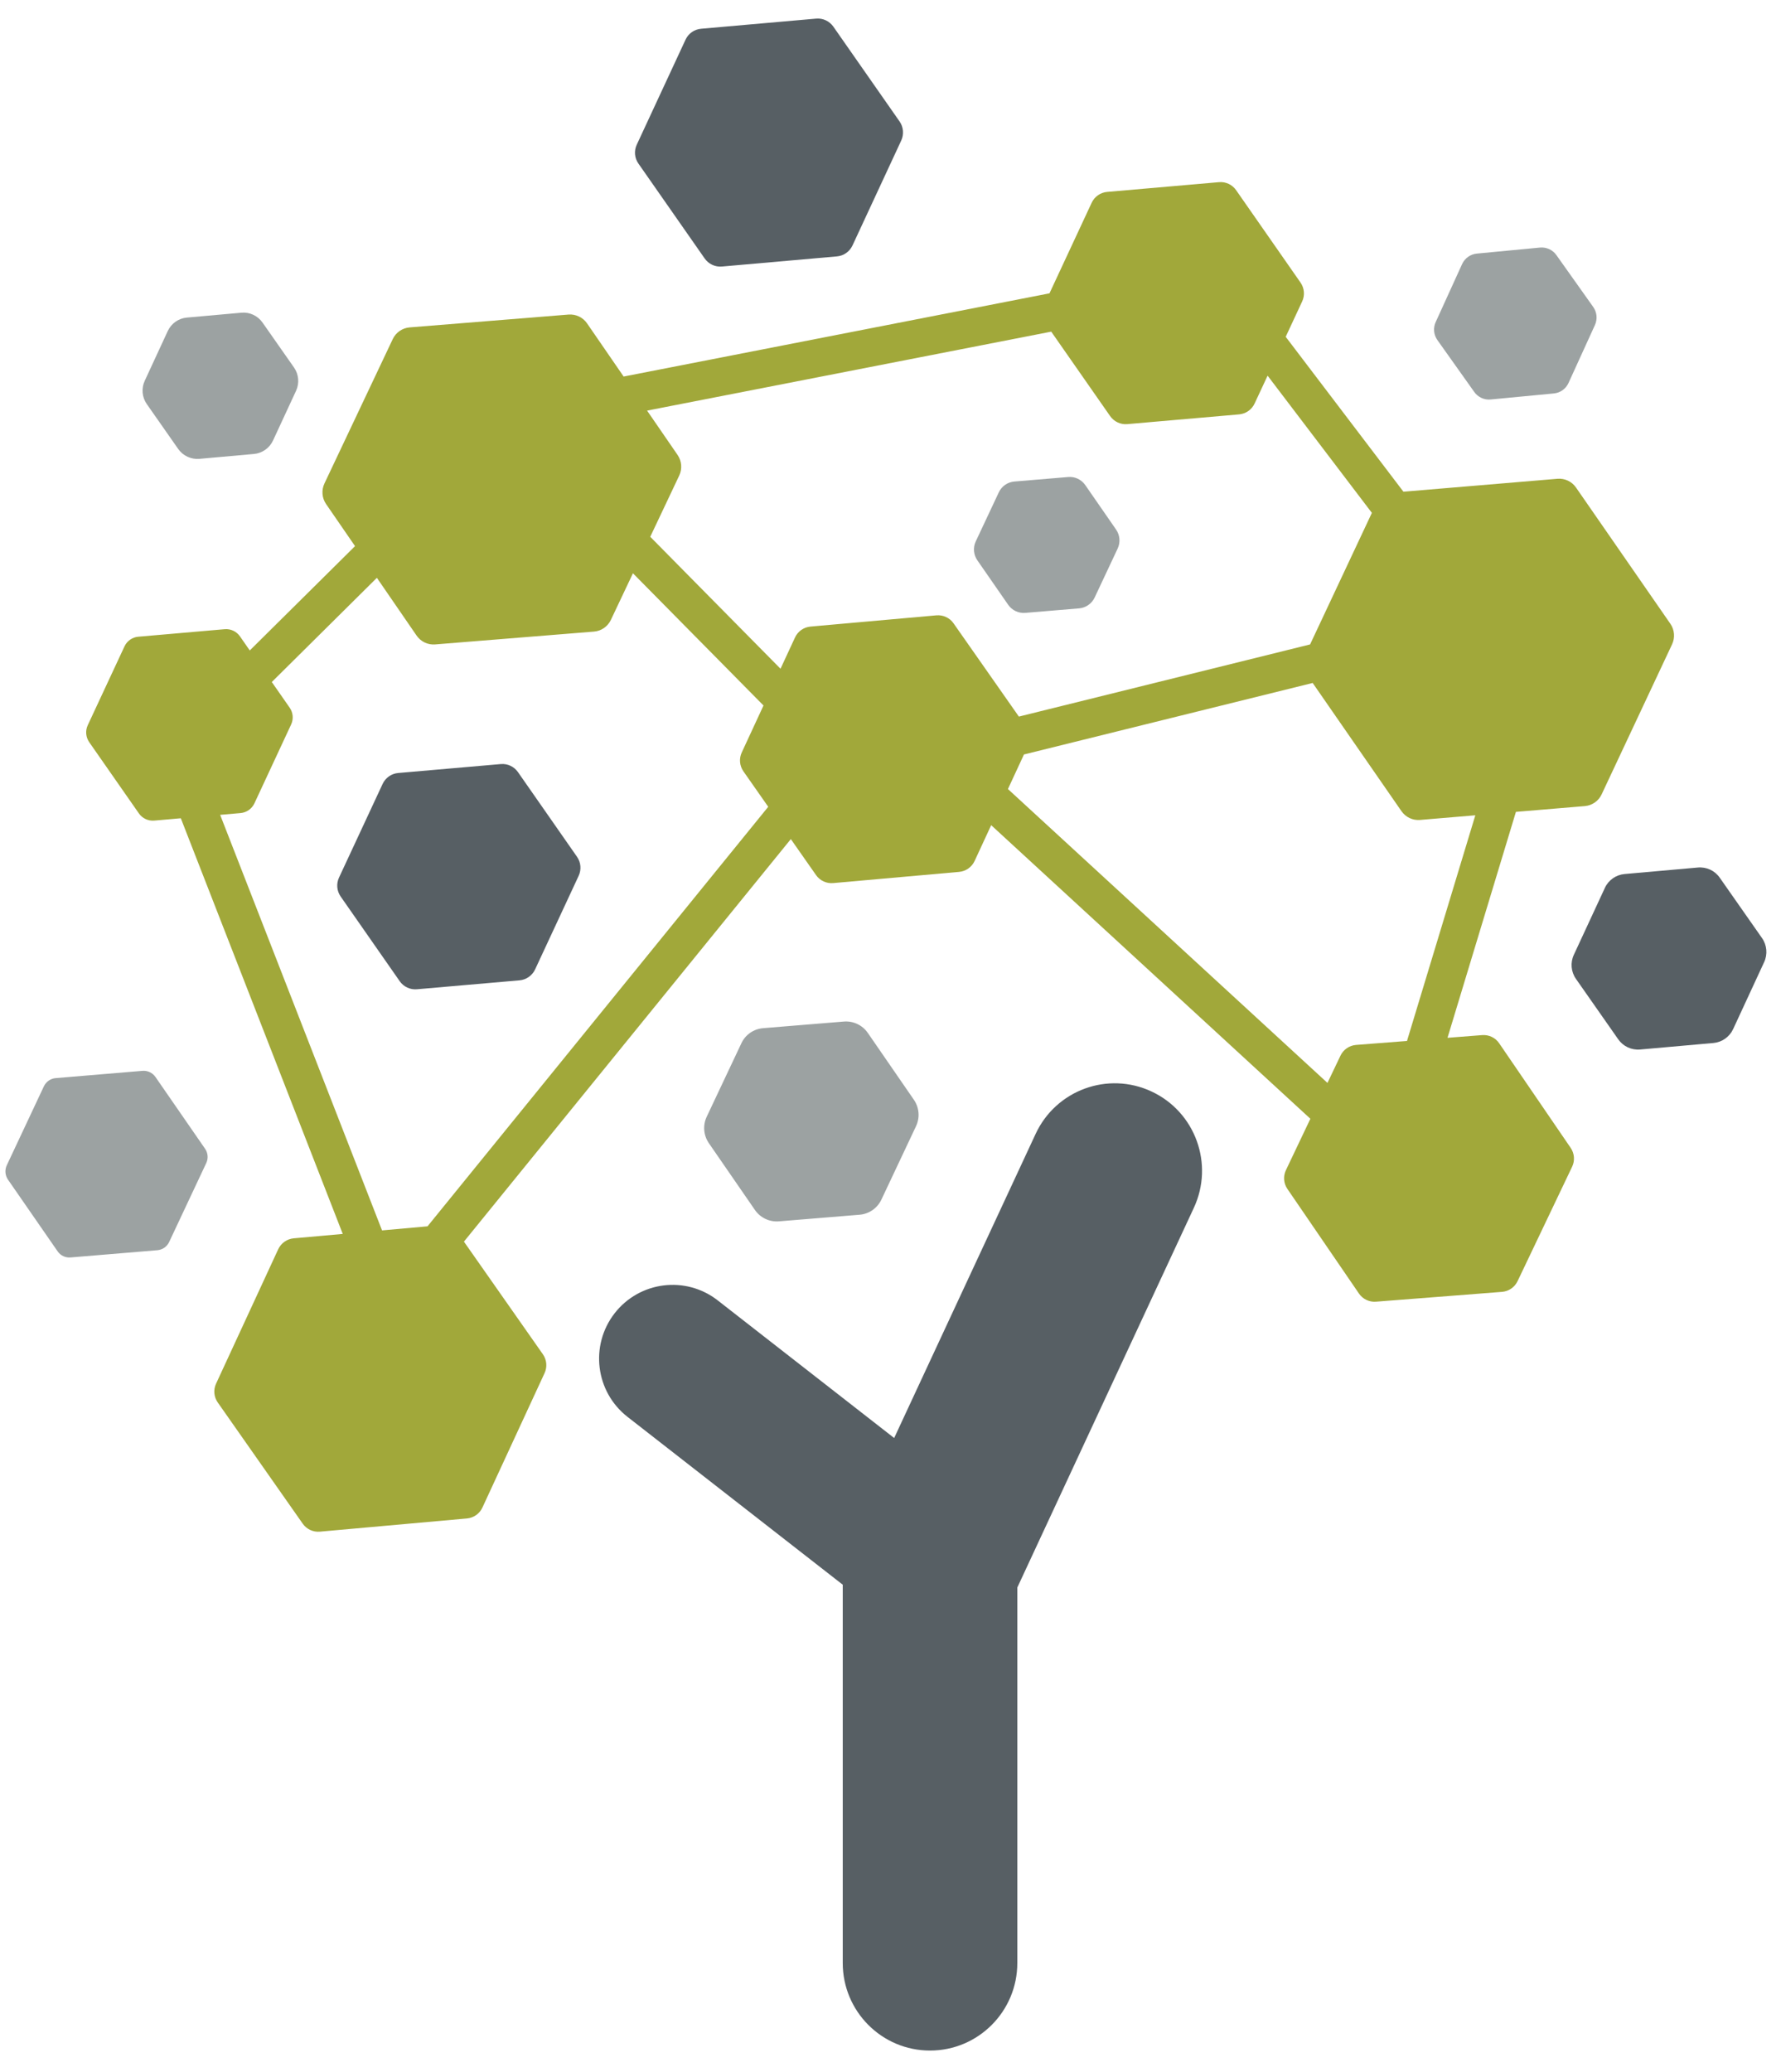 <?xml version="1.0" encoding="UTF-8"?>
<svg width="49px" height="57px" viewBox="0 0 49 57" version="1.1" xmlns="http://www.w3.org/2000/svg" xmlns:xlink="http://www.w3.org/1999/xlink">
    <!-- Generator: Sketch 41.2 (35397) - http://www.bohemiancoding.com/sketch -->
    <title>ym-logo-stacked-color</title>
    <desc>Created with Sketch.</desc>
    <defs></defs>
    <g id="Navigation" stroke="none" stroke-width="1" fill="none" fill-rule="evenodd">
        <g id="Navigation-Mobile---Tablet" transform="translate(-21, -16)">
            <g id="Top-Nav">
                <g id="ym-logo-stacked-color" transform="translate(20, 16)">
                    <path d="M24.454,6.753 L25.796,3.864 C25.874,3.694 25.857,3.496 25.751,3.343 L23.927,0.732 C23.82,0.58 23.639,0.495 23.455,0.512 L20.289,0.791 C20.103,0.807 19.94,0.921 19.861,1.091 L18.519,3.98 C18.44,4.149 18.457,4.347 18.565,4.5 L20.388,7.111 C20.496,7.264 20.676,7.348 20.861,7.332 L24.027,7.053 C24.212,7.037 24.375,6.922 24.454,6.753" id="Fill-18" fill="#575F64"></path>
                    <path d="M15.722,26.667 L16.921,24.091 C16.999,23.921 16.983,23.724 16.876,23.57 L15.251,21.24 C15.145,21.087 14.964,21.002 14.779,21.018 L11.954,21.264 C11.769,21.28 11.606,21.395 11.527,21.564 L10.327,24.141 C10.248,24.31 10.266,24.508 10.372,24.661 L11.997,26.991 C12.104,27.144 12.284,27.229 12.469,27.213 L15.295,26.967 C15.479,26.951 15.643,26.836 15.722,26.667" id="Fill-20" fill="#575F64"></path>
                    <path d="M44.154,10.535 L44.881,8.941 C44.954,8.779 44.937,8.591 44.835,8.446 L43.821,7.018 C43.719,6.873 43.547,6.794 43.37,6.81 L41.63,6.976 C41.454,6.993 41.3,7.103 41.226,7.265 L40.5,8.859 C40.426,9.02 40.444,9.209 40.546,9.354 L41.56,10.781 C41.662,10.926 41.834,11.006 42.01,10.989 L43.751,10.823 C43.927,10.806 44.081,10.696 44.154,10.535" id="Fill-21" fill="#9CA2A2"></path>
                    <path d="M5.653,34.167 L6.675,31.993 C6.735,31.865 6.722,31.715 6.642,31.6 L5.276,29.624 C5.195,29.51 5.06,29.445 4.92,29.457 L2.531,29.657 C2.391,29.669 2.269,29.755 2.208,29.881 L1.186,32.056 C1.127,32.183 1.14,32.333 1.219,32.449 L2.586,34.423 C2.666,34.539 2.801,34.602 2.942,34.59 L5.33,34.391 C5.47,34.379 5.593,34.294 5.653,34.167" id="Fill-22" fill="#9CA2A2"></path>
                    <path d="M31.117,16.436 L31.75,15.089 C31.829,14.92 31.813,14.721 31.706,14.567 L30.859,13.344 C30.753,13.191 30.572,13.105 30.388,13.122 L28.907,13.246 C28.722,13.261 28.557,13.376 28.479,13.545 L27.846,14.892 C27.766,15.061 27.783,15.26 27.89,15.414 L28.738,16.637 C28.844,16.79 29.024,16.875 29.209,16.859 L30.69,16.735 C30.874,16.719 31.038,16.605 31.117,16.436" id="Fill-23" fill="#9CA2A2"></path>
                    <path d="M25.249,33 L26.202,30.98 C26.314,30.745 26.291,30.466 26.143,30.252 L24.876,28.414 C24.727,28.199 24.477,28.08 24.216,28.101 L21.997,28.283 C21.736,28.304 21.508,28.461 21.397,28.699 L20.444,30.718 C20.332,30.954 20.355,31.232 20.503,31.447 L21.77,33.284 C21.918,33.498 22.169,33.618 22.429,33.597 L24.649,33.415 C24.909,33.394 25.137,33.236 25.249,33" id="Fill-24" fill="#9CA2A2"></path>
                    <path d="M48.683,28.309 L49.536,26.467 C49.636,26.252 49.614,25.999 49.478,25.805 L48.314,24.143 C48.178,23.948 47.95,23.843 47.713,23.864 L45.697,24.043 C45.46,24.064 45.253,24.209 45.154,24.425 L44.3,26.266 C44.2,26.481 44.223,26.734 44.359,26.928 L45.522,28.59 C45.658,28.784 45.887,28.891 46.124,28.87 L48.14,28.691 C48.377,28.67 48.583,28.524 48.683,28.309" id="Fill-25" fill="#575F64"></path>
                    <path d="M8.511,12.119 L9.146,10.749 C9.242,10.54 9.22,10.297 9.088,10.108 L8.222,8.872 C8.09,8.685 7.869,8.581 7.641,8.602 L6.142,8.736 C5.912,8.756 5.713,8.897 5.616,9.105 L4.982,10.475 C4.885,10.684 4.907,10.928 5.039,11.116 L5.904,12.352 C6.036,12.539 6.258,12.642 6.486,12.622 L7.986,12.488 C8.214,12.468 8.414,12.326 8.511,12.119" id="Fill-26" fill="#9CA2A2"></path>
                    <path d="M39.71,28.635 L38.309,28.744 C38.124,28.759 37.96,28.871 37.88,29.039 L37.522,29.789 L28.731,21.705 L29.172,20.754 L37.115,18.787 L39.558,22.314 C39.674,22.48 39.867,22.572 40.068,22.555 L41.59,22.427 L39.71,28.635 Z M12.762,33.734 L11.511,33.846 L7.057,22.415 L7.619,22.366 C7.784,22.351 7.93,22.249 8,22.098 L9.009,19.931 C9.08,19.78 9.065,19.603 8.969,19.466 L8.478,18.761 L11.369,15.895 L12.461,17.483 C12.576,17.651 12.771,17.743 12.972,17.727 L17.342,17.374 C17.543,17.358 17.721,17.235 17.807,17.052 L18.414,15.77 L22.006,19.407 L21.408,20.698 C21.329,20.867 21.346,21.066 21.454,21.219 L22.136,22.193 L12.762,33.734 Z M29.922,9.123 L31.542,11.445 C31.649,11.598 31.828,11.683 32.014,11.667 L35.091,11.399 C35.277,11.382 35.44,11.269 35.518,11.099 L35.875,10.334 L38.744,14.108 L37.044,17.727 L29.032,19.712 L27.235,17.147 C27.129,16.994 26.947,16.911 26.763,16.927 L23.299,17.236 C23.114,17.253 22.951,17.366 22.873,17.536 L22.474,18.396 L18.89,14.766 L19.688,13.08 C19.774,12.898 19.757,12.682 19.642,12.515 L18.803,11.295 L29.922,9.123 Z M46.957,17.16 L44.36,13.411 C44.246,13.245 44.051,13.154 43.852,13.17 L39.612,13.526 L36.373,9.265 L36.826,8.292 C36.905,8.123 36.887,7.924 36.78,7.772 L35.01,5.233 C34.904,5.079 34.724,4.995 34.538,5.011 L31.461,5.279 C31.275,5.295 31.112,5.41 31.034,5.579 L29.874,8.069 L18.158,10.358 L17.152,8.896 C17.038,8.729 16.842,8.637 16.641,8.653 L12.272,9.006 C12.07,9.022 11.892,9.145 11.806,9.327 L9.926,13.3 C9.84,13.483 9.857,13.699 9.971,13.865 L10.768,15.023 L7.872,17.893 L7.603,17.506 C7.508,17.369 7.346,17.293 7.181,17.308 L4.805,17.515 C4.64,17.529 4.494,17.631 4.424,17.783 L3.414,19.95 C3.344,20.101 3.36,20.278 3.454,20.415 L4.821,22.375 C4.916,22.512 5.077,22.587 5.243,22.573 L5.975,22.509 L10.43,33.943 L9.08,34.064 C8.895,34.081 8.733,34.196 8.654,34.365 L6.945,38.061 C6.866,38.23 6.884,38.428 6.992,38.581 L9.329,41.914 C9.436,42.066 9.616,42.15 9.801,42.133 L13.847,41.77 C14.033,41.753 14.196,41.638 14.273,41.469 L15.982,37.773 C16.061,37.603 16.043,37.406 15.936,37.253 L13.764,34.155 L22.758,23.082 L23.452,24.073 C23.558,24.225 23.739,24.309 23.924,24.292 L27.388,23.984 C27.572,23.968 27.736,23.853 27.814,23.684 L28.27,22.699 L37.052,30.775 L36.381,32.185 C36.299,32.353 36.314,32.552 36.42,32.706 L38.387,35.581 C38.492,35.736 38.672,35.822 38.857,35.807 L42.324,35.537 C42.509,35.522 42.673,35.41 42.753,35.241 L44.253,32.095 C44.334,31.927 44.318,31.728 44.212,31.574 L42.246,28.698 C42.141,28.544 41.961,28.459 41.777,28.474 L40.825,28.548 L42.707,22.333 L44.603,22.174 C44.803,22.157 44.98,22.035 45.065,21.852 L47.004,17.722 C47.089,17.54 47.071,17.326 46.957,17.16 L46.957,17.16 Z" id="Fill-27" fill="#A1A83A"></path>
                    <path d="M32.684,30.026 C31.481,29.462 30.053,29.986 29.493,31.191 L25.601,39.557 L20.746,35.771 C19.865,35.084 18.595,35.244 17.909,36.127 C17.223,37.012 17.382,38.286 18.263,38.974 L24.186,43.592 L24.186,53.998 C24.186,55.329 25.261,56.407 26.587,56.407 C27.914,56.407 28.989,55.329 28.989,53.998 L28.989,43.67 L33.845,33.227 C34.407,32.022 33.887,30.588 32.684,30.026" id="Fill-28" fill="#575F64"></path>
                </g>
            </g>
        </g>
    </g>
</svg>